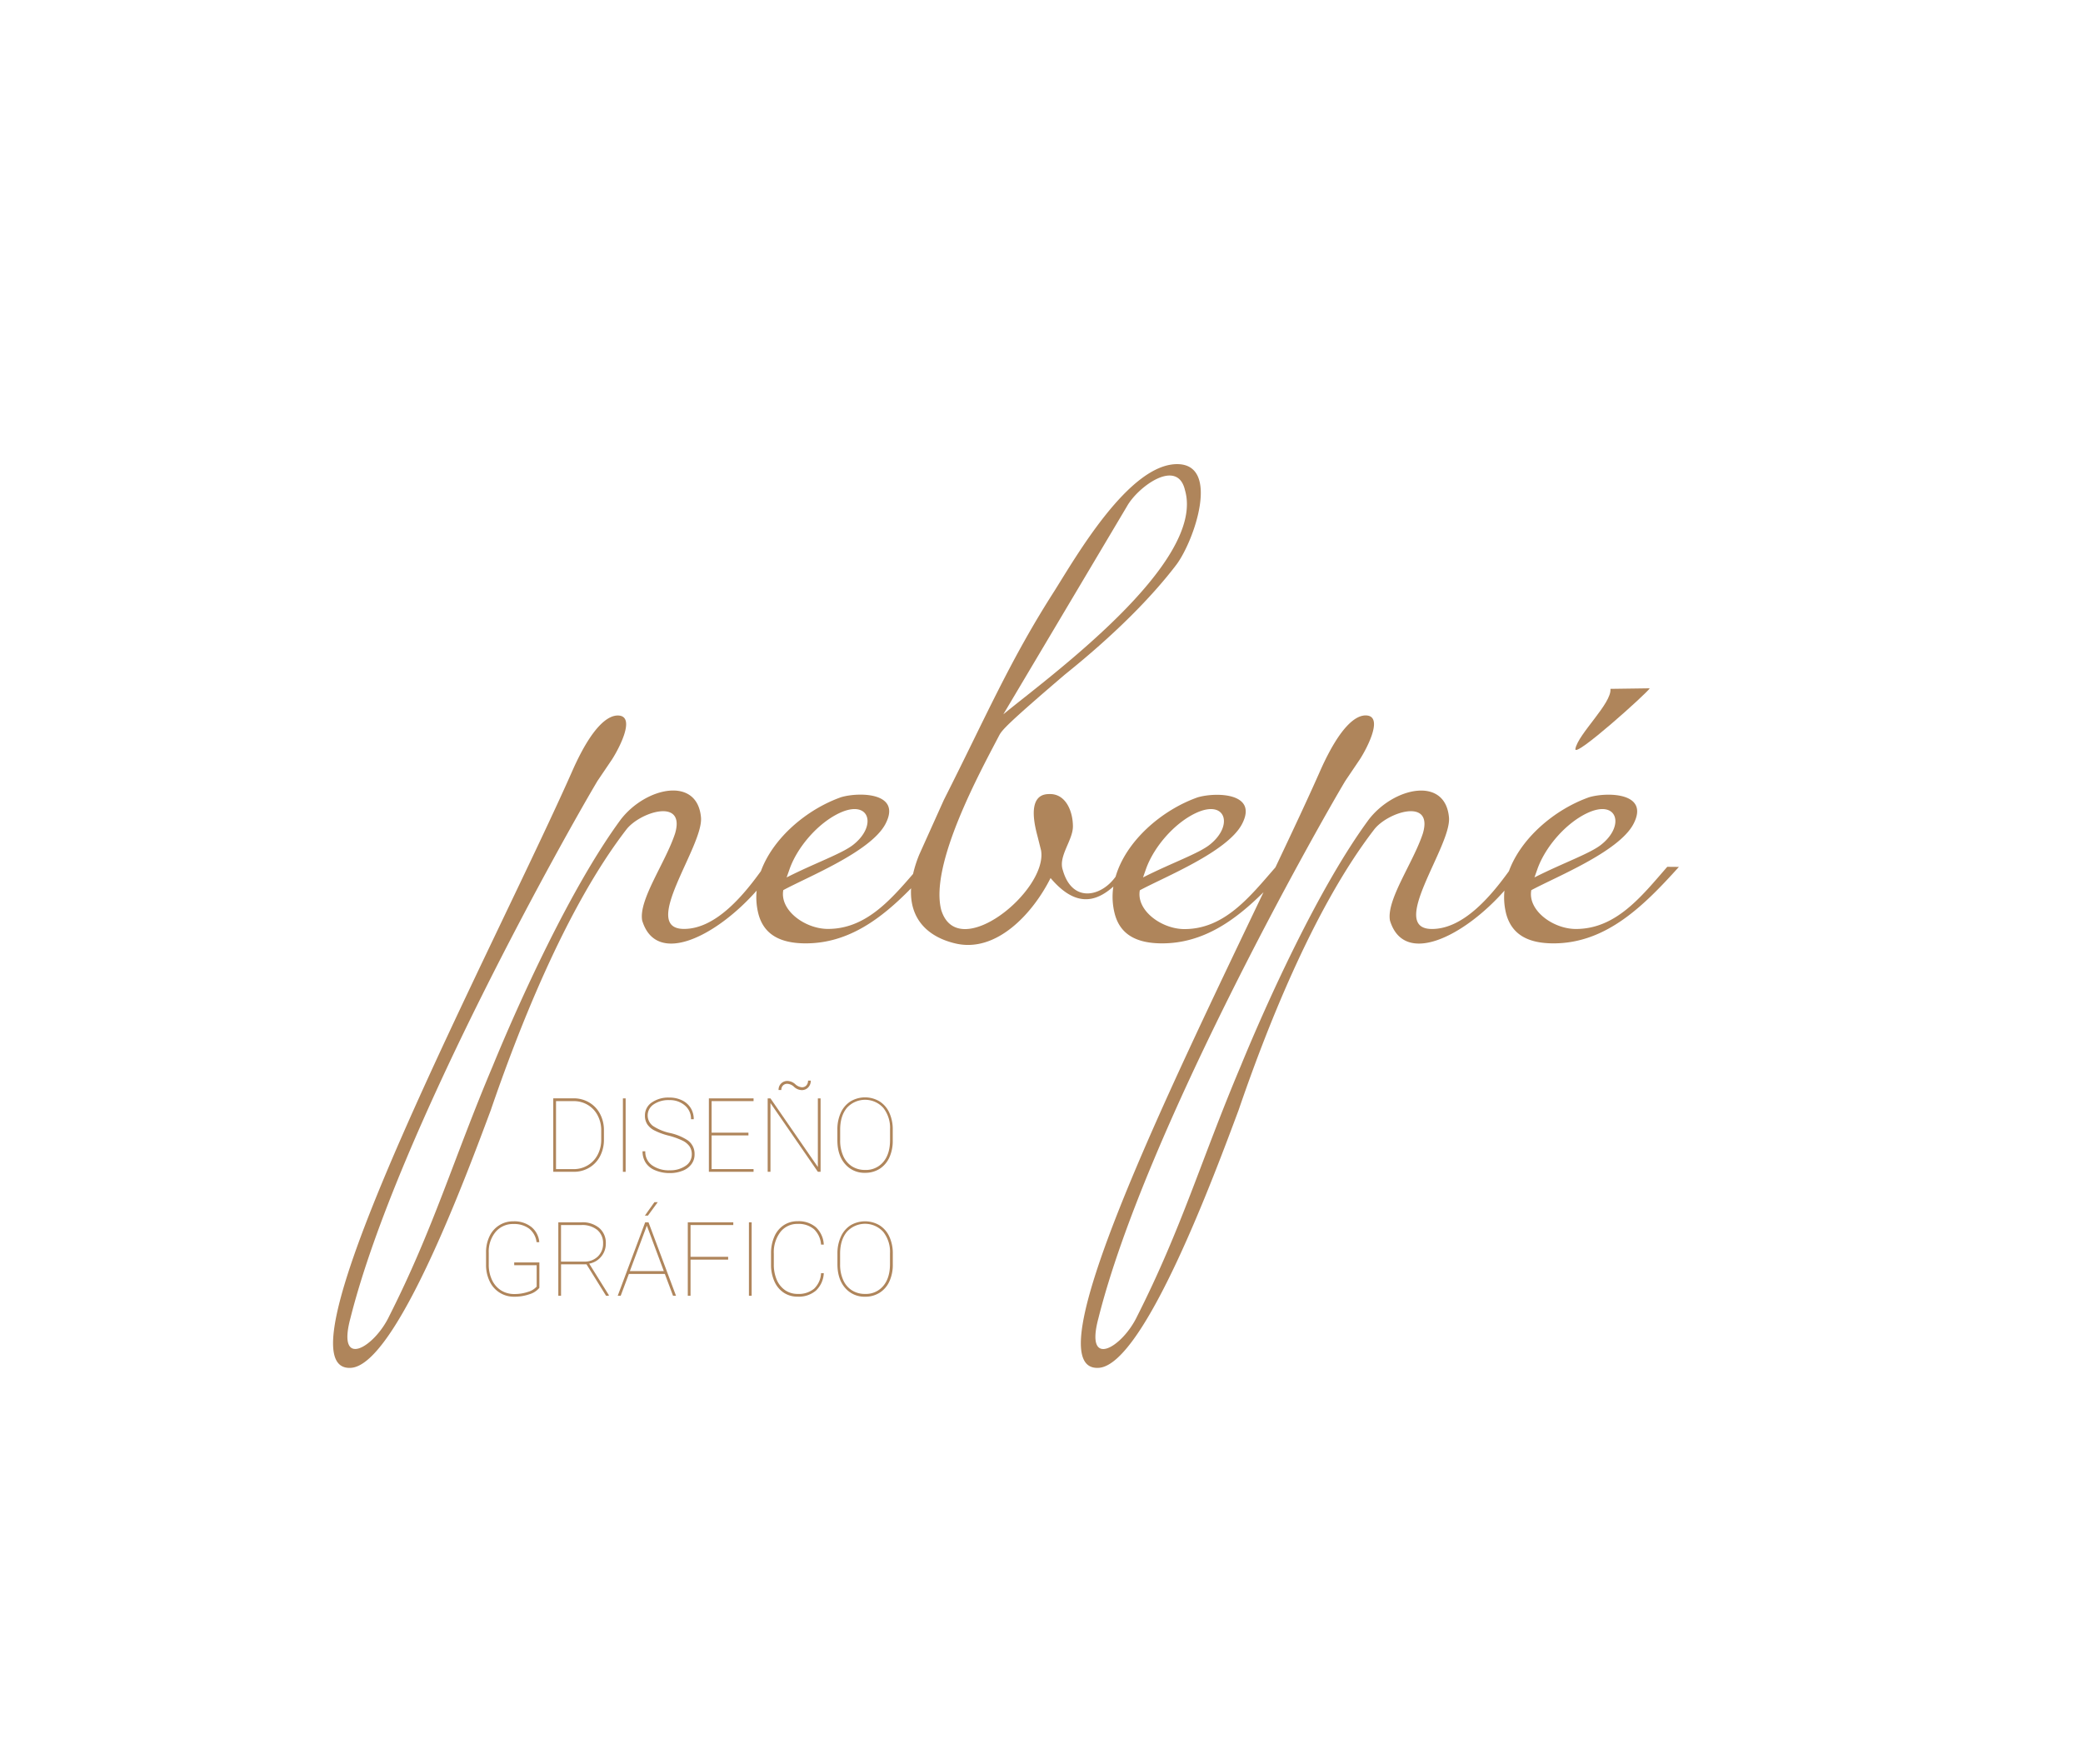 <svg xmlns="http://www.w3.org/2000/svg" viewBox="0 0 763 646"><defs><style>.cls-1{fill:#af855b;}</style></defs><g id="Capa_1" data-name="Capa 1"><path class="cls-1" d="M604.3,252.11l-14.4.2c.58,5.25-11.87,16.54-12.84,22C576.47,278,603.52,253.67,604.3,252.11Z"/><path class="cls-1" d="M610.72,317.49c-9.34,10.7-18.68,22.77-33.47,22.77-8.36,0-17.7-6.81-16.34-14.21,9-4.86,31.91-14,37.36-24.13,6.22-11.67-9.54-11.86-16.15-9.92-12.53,4.41-24.93,14.87-29.4,27.08-6.65,9.21-16.71,21.18-28.19,21.18-16.34,0,7.2-30.36,6.23-40.86-1.36-15.18-20.24-11.09-29.38.78-18.49,25.1-37.55,67.51-46.9,90.28-14.39,34.05-21.59,59.35-37.94,91.65-5.44,11.47-19.26,19.65-14.2.77,17.12-68.29,80.55-180.37,90.48-196.91l4.86-7.2c1.95-2.72,9.93-16.73,2.53-16.73-3.31,0-8.95,3.3-16.34,19.65-4.4,10-10.18,22.31-16.68,36-9.29,10.66-18.61,22.61-33.33,22.61-8.36,0-17.7-6.81-16.34-14.21,9-4.86,31.91-14,37.36-24.13,6.23-11.67-9.54-11.86-16.15-9.92-13.2,4.65-26.29,16-30.08,29.06-5.3,7.45-15.92,9.73-19.34-2.4-1.75-5.06,3.7-10.9,3.7-16,0-5.44-2.53-11.86-8.37-11.86-2.14,0-8.75,0-4.67,15.17l1.37,5.45c2.53,14.79-30.55,41.64-36.58,21.79-4.29-16.73,14.4-50.78,21.21-63.82,1-1.94,2.72-4.09,24.12-22.38,17.71-14.2,31.52-28,40.86-40.27,6.62-8.95,16-36.58.39-36.78-17.71-.19-37.16,33.86-45.14,46.51C369.86,242,361.1,262.62,345.73,293l-9,20a45.69,45.69,0,0,0-2.28,7.11c-8.61,9.95-17.6,20.13-31.18,20.13-8.37,0-17.71-6.81-16.35-14.21,8.95-4.86,31.91-14,37.36-24.13,6.23-11.67-9.53-11.86-16.15-9.92-12.53,4.41-24.92,14.87-29.4,27.08-6.64,9.21-16.71,21.18-28.18,21.18-16.35,0,7.2-30.36,6.22-40.86-1.36-15.18-20.23-11.09-29.38.78-18.48,25.1-37.55,67.51-46.89,90.28-14.4,34.05-21.6,59.35-37.94,91.65-5.45,11.47-19.27,19.65-14.21.77C145.52,414.59,209,302.51,218.88,286l4.87-7.2c1.94-2.72,9.92-16.73,2.52-16.73-3.3,0-9,3.3-16.34,19.65C181.91,345.32,98.05,503.12,128.6,501c16.73-1.17,42.8-72,51.17-94.37,9.53-27.83,27-73.36,49.62-102.74,4.86-6.42,21.79-11.87,17.9,1.36-3.5,10.7-13.43,24.33-12.06,31.91,5.18,17.05,27.29,5.67,41.93-10.95a24.55,24.55,0,0,0,.67,8.62c1.94,7.2,7.59,10.7,17.31,10.7,15.78,0,27.85-9.21,38.59-20.17-.64,11.31,6.21,17.81,16.09,20.17,15.17,3.7,28.6-11.09,35-23.93,8.93,10.55,16.33,9.07,23,3.13a24.72,24.72,0,0,0,.54,10.1c1.94,7.2,7.58,10.7,17.31,10.7,15.08,0,26.76-8.42,37.15-18.73-34.9,73.07-85,175.93-60.31,174.2,16.74-1.17,42.81-72,51.18-94.37,9.53-27.83,27-73.36,49.62-102.74,4.86-6.42,21.79-11.87,17.89,1.36-3.5,10.7-13.42,24.33-12.06,31.91,5.18,17.05,27.3,5.67,41.94-10.95a24.54,24.54,0,0,0,.66,8.62c2,7.2,7.59,10.7,17.32,10.7,19.46,0,33.27-14,45.92-28Zm-47.48.58c2.92-8,10.32-16.53,18.1-20.23,11.09-5.25,14,4.48,5.25,11.48-4.09,3.31-14.2,6.81-24.52,12.06Zm-143.39,0c2.92-8,10.32-16.53,18.1-20.23,11.09-5.25,14,4.48,5.26,11.48-4.09,3.31-14.21,6.81-24.52,12.06Zm-7-132.69c4.08-7.21,18.48-17.71,21.21-5.84,7.78,26.85-50.79,69.07-66.55,82.11ZM289.31,318.07c2.92-8,10.31-16.53,18.09-20.23,11.09-5.25,14,4.48,5.26,11.48-4.09,3.31-14.21,6.81-24.52,12.06Z"/><path class="cls-1" d="M215.87,427.67a10.39,10.39,0,0,0,3.94-4.21,12.89,12.89,0,0,0,1.41-6.06v-3.49a12.66,12.66,0,0,0-1.47-6,10.44,10.44,0,0,0-4-4.14,10.93,10.93,0,0,0-5.65-1.48h-7.44V429.2h7.53A10.94,10.94,0,0,0,215.87,427.67Zm-12.2.54v-24.9h6.6a9.86,9.86,0,0,1,5.09,1.43,9.57,9.57,0,0,1,3.58,3.85,11.59,11.59,0,0,1,1.29,5.47v3.45A11.68,11.68,0,0,1,218.9,423a9.69,9.69,0,0,1-3.64,3.84,9.82,9.82,0,0,1-5.14,1.38Z"/><rect class="cls-1" x="228.17" y="402.31" width="1" height="26.9"/><path class="cls-1" d="M254.42,422.72a6,6,0,0,0-2.59-5.1,19.3,19.3,0,0,0-6.41-2.63,18.13,18.13,0,0,1-6.28-2.61,4.82,4.82,0,0,1,.29-7.87,9.59,9.59,0,0,1,5.73-1.57,8.34,8.34,0,0,1,5.75,2,6.35,6.35,0,0,1,2.21,5h1a7.73,7.73,0,0,0-1.12-4.11,7.56,7.56,0,0,0-3.19-2.82,10.32,10.32,0,0,0-4.65-1,10.61,10.61,0,0,0-6.44,1.82,5.64,5.64,0,0,0-2.48,4.75,5.77,5.77,0,0,0,.81,3.14,6.87,6.87,0,0,0,2.56,2.28,24.8,24.8,0,0,0,5.24,1.94,27.16,27.16,0,0,1,5.22,1.87,6.8,6.8,0,0,1,2.53,2.11,5.11,5.11,0,0,1,.8,2.91,4.93,4.93,0,0,1-2.29,4.2,9.83,9.83,0,0,1-5.82,1.62,10.57,10.57,0,0,1-6.44-1.83,6,6,0,0,1-2.48-5.14h-1a7.54,7.54,0,0,0,1.17,4.23,7.41,7.41,0,0,0,3.51,2.76,13.45,13.45,0,0,0,5.24,1,12.46,12.46,0,0,0,4.73-.85,7.19,7.19,0,0,0,3.25-2.41A5.88,5.88,0,0,0,254.42,422.72Z"/><polygon class="cls-1" points="259.66 429.2 276.03 429.2 276.03 428.21 260.66 428.21 260.66 415.87 274.15 415.87 274.15 414.87 260.66 414.87 260.66 403.31 276.03 403.31 276.03 402.31 259.66 402.31 259.66 429.2"/><polygon class="cls-1" points="300.58 429.2 300.58 402.31 299.58 402.31 299.58 427.45 282.22 402.31 281.2 402.31 281.2 429.2 282.22 429.2 282.22 404.01 299.58 429.2 300.58 429.2"/><path class="cls-1" d="M286.79,397.6a2.15,2.15,0,0,1,1.64-.63,3.91,3.91,0,0,1,2.47,1.15,4.27,4.27,0,0,0,2.83,1.16,3.12,3.12,0,0,0,2.32-1,3.42,3.42,0,0,0,.93-2.48h-1a2.48,2.48,0,0,1-.62,1.77,2.08,2.08,0,0,1-1.61.67,4.1,4.1,0,0,1-2.47-1.15,4.43,4.43,0,0,0-2.83-1.16,3.17,3.17,0,0,0-3.26,3.31h1A2.33,2.33,0,0,1,286.79,397.6Z"/><path class="cls-1" d="M325.76,407.58a9.58,9.58,0,0,0-3.58-4.17,10.36,10.36,0,0,0-10.64,0,9.57,9.57,0,0,0-3.56,4.16,14.59,14.59,0,0,0-1.25,6.17v3.88c0,3.66.94,6.56,2.81,8.72a9.25,9.25,0,0,0,7.35,3.23,9.76,9.76,0,0,0,5.32-1.46,9.63,9.63,0,0,0,3.56-4.16,14.54,14.54,0,0,0,1.24-6.18v-4A14.61,14.61,0,0,0,325.76,407.58Zm.26,10q0,5.08-2.46,8a8.24,8.24,0,0,1-6.67,2.94,8.8,8.8,0,0,1-4.84-1.33,8.6,8.6,0,0,1-3.18-3.8,13.58,13.58,0,0,1-1.12-5.68v-3.94q0-5,2.47-8a9,9,0,0,1,13.32,0,11.78,11.78,0,0,1,2.48,7.83Z"/><path class="cls-1" d="M188.36,463.41h8.22v7.84a6.75,6.75,0,0,1-3.18,1.93,15.24,15.24,0,0,1-5,.79,8.94,8.94,0,0,1-4.89-1.35,9.1,9.1,0,0,1-3.31-3.84,13,13,0,0,1-1.17-5.63v-4.29a11.28,11.28,0,0,1,2.5-7.63,8.23,8.23,0,0,1,6.55-2.9,9.13,9.13,0,0,1,5.79,1.72,7.45,7.45,0,0,1,2.67,4.93h1a8,8,0,0,0-2.93-5.59,10,10,0,0,0-6.53-2.05,9.46,9.46,0,0,0-8.77,5.48,13.41,13.41,0,0,0-1.27,5.93v4.62a13.63,13.63,0,0,0,1.35,6,9.73,9.73,0,0,0,9,5.58,16.5,16.5,0,0,0,5.61-.92,7.39,7.39,0,0,0,3.57-2.33v-9.31h-9.22Z"/><path class="cls-1" d="M220.2,460.28a7.33,7.33,0,0,0,1.71-4.82,7.12,7.12,0,0,0-2.4-5.67,9.44,9.44,0,0,0-6.43-2.09h-8.57v26.9h1V463.09h9.33L222,474.6H223v-.26l-7.18-11.51A7.23,7.23,0,0,0,220.2,460.28ZM214,462.09H205.5V448.7H213a8.7,8.7,0,0,1,5.8,1.81,6.21,6.21,0,0,1,2.11,4.95,6.41,6.41,0,0,1-1.91,4.75A6.84,6.84,0,0,1,214,462.09Z"/><path class="cls-1" d="M236.33,447.7l-10.06,26.9h1.09l3-8h13.17l3,8h1.09l-10.07-26.9Zm-5.61,17.87,6.22-16.66,6.21,16.66Z"/><polygon class="cls-1" points="240.93 440.33 239.71 440.33 236.22 445.24 237.33 445.25 240.93 440.33"/><polygon class="cls-1" points="251.94 474.6 252.94 474.6 252.94 461.37 266.72 461.37 266.72 460.34 252.94 460.34 252.94 448.7 268.6 448.7 268.6 447.7 251.94 447.7 251.94 474.6"/><rect class="cls-1" x="274.33" y="447.7" width="1" height="26.9"/><path class="cls-1" d="M285.83,451.29a7.77,7.77,0,0,1,6.33-3,8.72,8.72,0,0,1,6,1.93,8.6,8.6,0,0,1,2.59,5.65h1a9.31,9.31,0,0,0-2.88-6.36,9.71,9.71,0,0,0-6.7-2.21,9.06,9.06,0,0,0-5.11,1.47,9.47,9.47,0,0,0-3.43,4.19,15,15,0,0,0-1.2,6.14v4.16a14.73,14.73,0,0,0,1.24,6.1,9.51,9.51,0,0,0,3.42,4.12,9,9,0,0,0,5.08,1.45,9.65,9.65,0,0,0,6.72-2.23,9.37,9.37,0,0,0,2.86-6.38h-1a8.38,8.38,0,0,1-2.56,5.71,8.84,8.84,0,0,1-6,1.9,8,8,0,0,1-4.6-1.36,8.87,8.87,0,0,1-3.07-3.82,14,14,0,0,1-1.07-5.62v-4A12.14,12.14,0,0,1,285.83,451.29Z"/><path class="cls-1" d="M322.18,448.8a10.42,10.42,0,0,0-10.64,0A9.54,9.54,0,0,0,308,453a14.56,14.56,0,0,0-1.25,6.17V463c0,3.66.94,6.56,2.81,8.72a9.28,9.28,0,0,0,7.35,3.23,9.69,9.69,0,0,0,5.32-1.47,9.51,9.51,0,0,0,3.56-4.16,14.53,14.53,0,0,0,1.24-6.17v-4a14.58,14.58,0,0,0-1.25-6.16A9.55,9.55,0,0,0,322.18,448.8ZM326,463c0,3.38-.82,6.06-2.46,8a8.26,8.26,0,0,1-6.67,2.93,8.72,8.72,0,0,1-4.84-1.33,8.51,8.51,0,0,1-3.18-3.79,13.58,13.58,0,0,1-1.12-5.68v-3.94q0-5,2.47-8a9,9,0,0,1,13.32,0A11.75,11.75,0,0,1,326,459.1Z"/></g></svg>